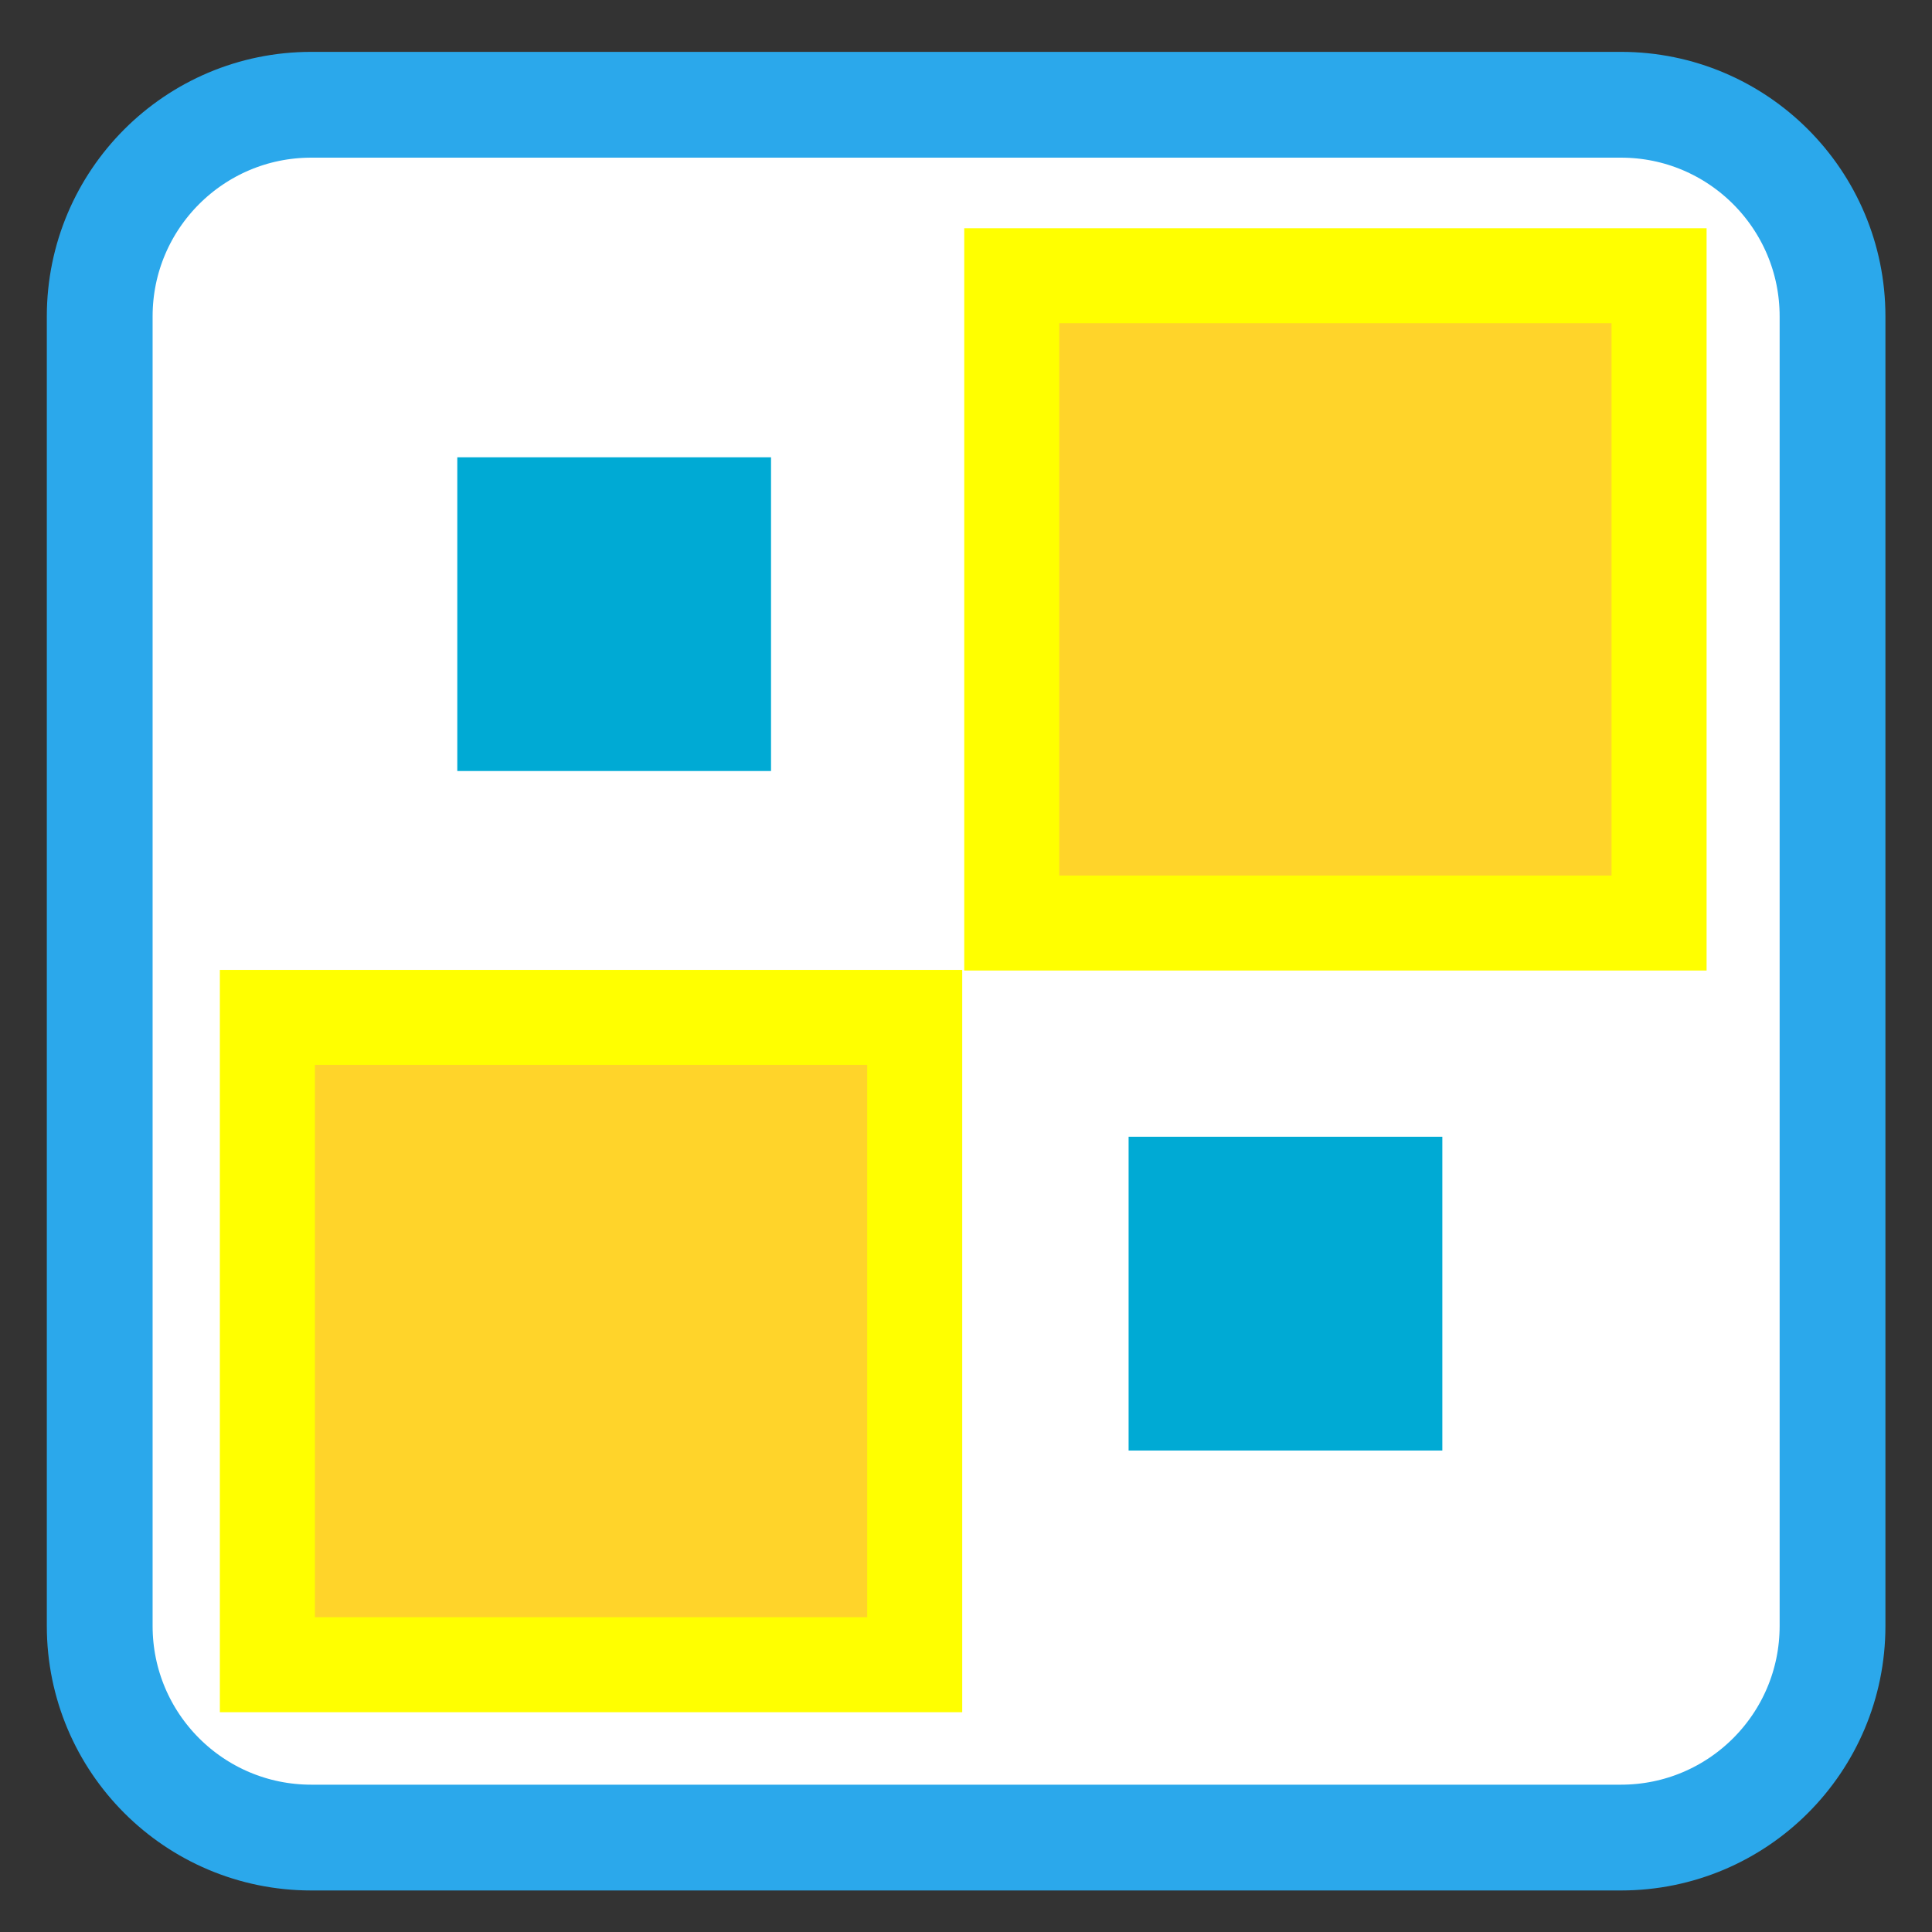 
<svg xmlns="http://www.w3.org/2000/svg" xmlns:xlink="http://www.w3.org/1999/xlink" width="128px" height="128px" viewBox="0 0 128 128" version="1.1">
<rect x="0" y="0" width="128" height="128" fill="#333333" stroke="none"/>
<g id="surface1">
<path style="fill-rule:nonzero;fill:rgb(100%,100%,100%);fill-opacity:1;stroke-width:2.628;stroke-linecap:butt;stroke-linejoin:miter;stroke:rgb(16.863%,65.882%,92.157%);stroke-opacity:1;stroke-miterlimit:4;" d="M 7.733 1006.839 L 40.267 1006.839 C 43.17 1006.839 45.523 1009.193 45.523 1012.095 L 45.523 1044.629 C 45.523 1047.533 43.17 1049.885 40.267 1049.885 L 7.733 1049.885 C 4.83 1049.885 2.477 1047.533 2.477 1044.629 L 2.477 1012.095 C 2.477 1009.193 4.83 1006.839 7.733 1006.839 Z M 7.733 1006.839 " transform="matrix(2.667,0,0,2.667,0,-2678.299)"/>
<path style=" stroke:none;fill-rule:nonzero;fill:rgb(100%,100%,0%);fill-opacity:1;" d="M 14.566 64.258 L 63.75 64.258 L 63.75 113.438 L 14.566 113.438 Z M 14.566 64.258 "/>
<path style=" stroke:none;fill-rule:nonzero;fill:rgb(0%,66.667%,83.137%);fill-opacity:1;" d="M 30.297 30.297 L 51.082 30.297 L 51.082 51.082 L 30.297 51.082 Z M 30.297 30.297 "/>
<path style=" stroke:none;fill-rule:nonzero;fill:rgb(100%,83.137%,16.471%);fill-opacity:1;" d="M 20.863 70.551 L 57.453 70.551 L 57.453 107.145 L 20.863 107.145 Z M 20.863 70.551 "/>
<path style=" stroke:none;fill-rule:nonzero;fill:rgb(0%,66.667%,83.137%);fill-opacity:1;" d="M 74.773 75.312 L 95.559 75.312 L 95.559 96.102 L 74.773 96.102 Z M 74.773 75.312 "/>
<path style=" stroke:none;fill-rule:nonzero;fill:rgb(100%,100%,0%);fill-opacity:1;" d="M 63.883 15.121 L 113.066 15.121 L 113.066 64.301 L 63.883 64.301 Z M 63.883 15.121 "/>
<path style=" stroke:none;fill-rule:nonzero;fill:rgb(100%,83.137%,16.471%);fill-opacity:1;" d="M 70.18 21.414 L 106.77 21.414 L 106.77 58.008 L 70.18 58.008 Z M 70.18 21.414 "/>
</g>
</svg>
